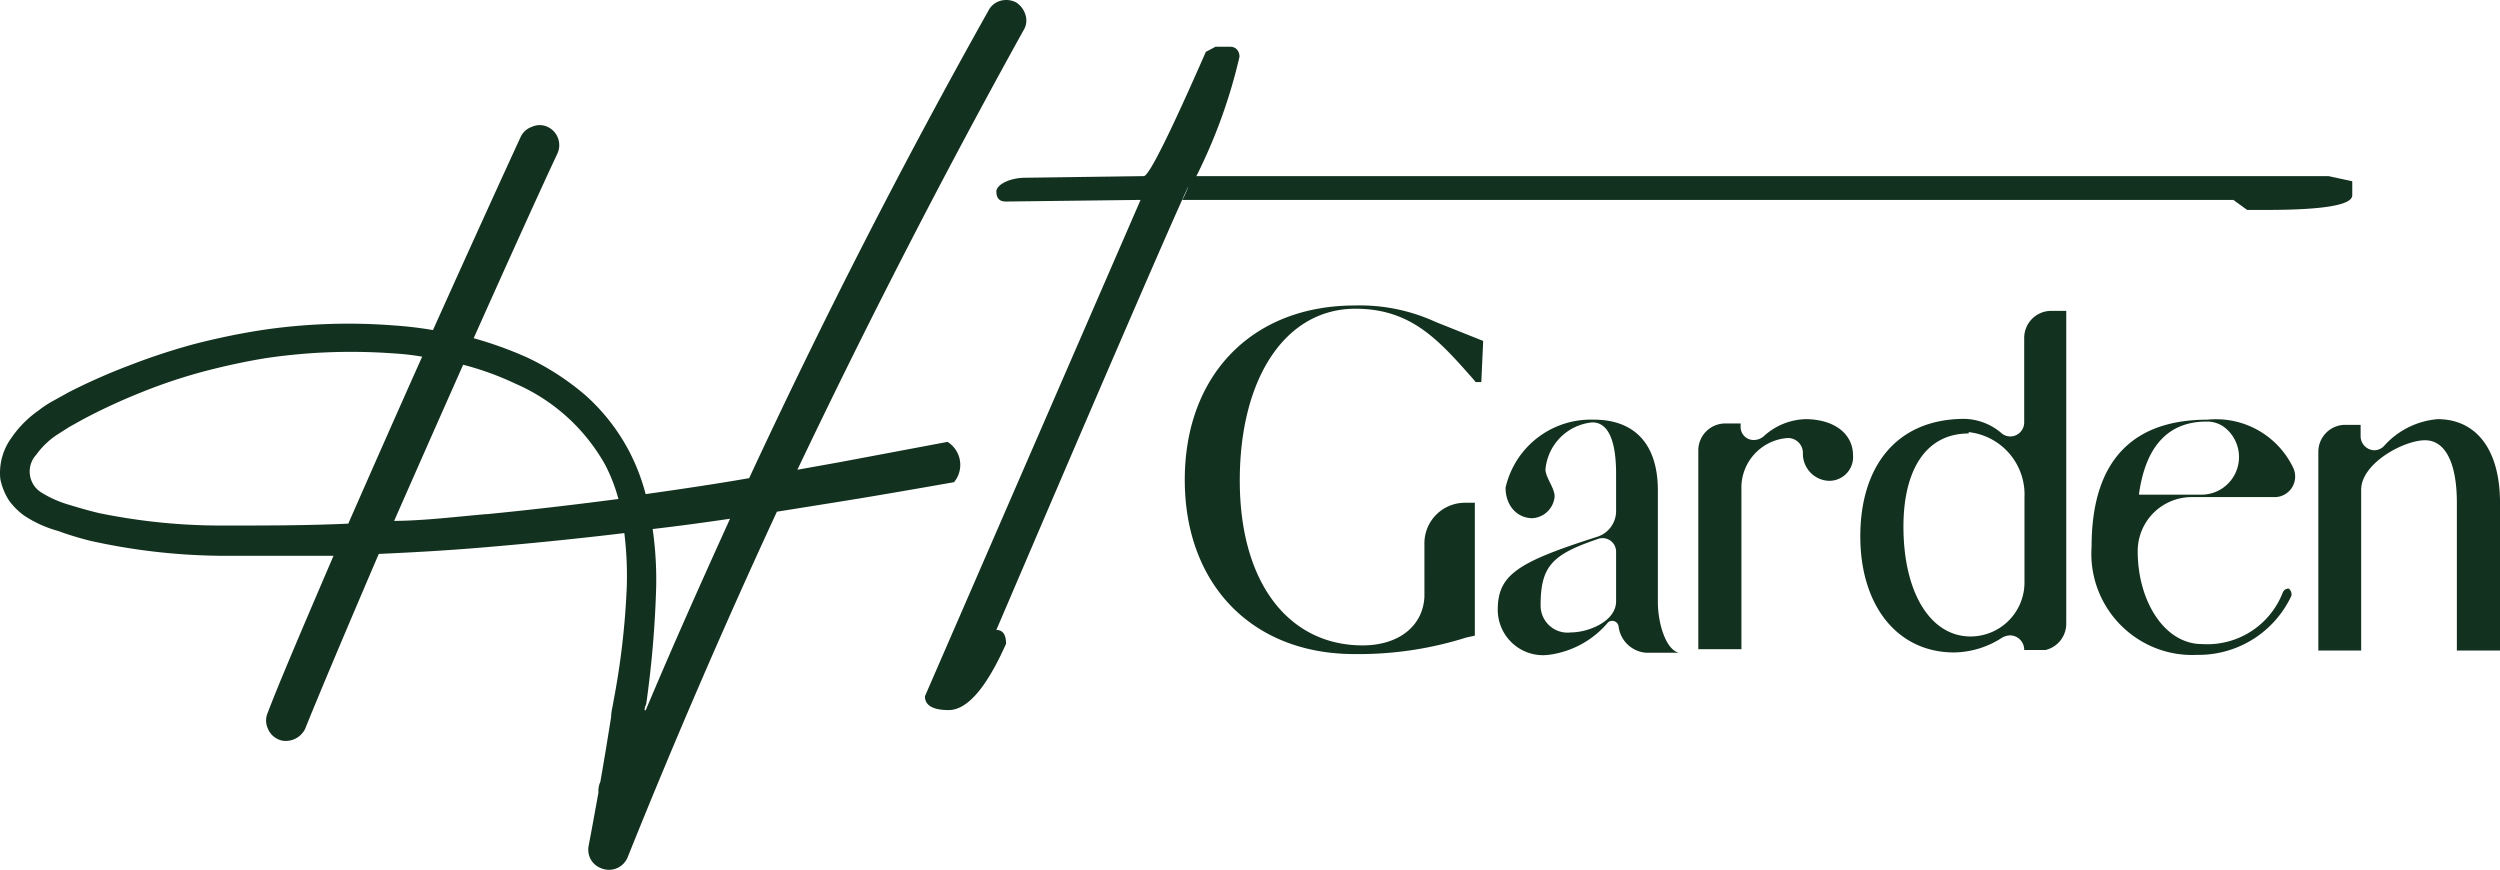 <svg xmlns="http://www.w3.org/2000/svg" width="1140" height="396.637" viewBox="0 0 1140 396.637">
  <path id="Union_2" data-name="Union 2" d="M277.632,396.637a9.184,9.184,0,0,1-3.622-.761,8.967,8.967,0,0,1-4.669-4.076,9.288,9.288,0,0,1-.988-5.8c1.6-8.269,3.074-16.538,4.552-24.676a9.6,9.6,0,0,1,.856-4.815c1.72-9.747,3.322-19.627,4.918-29.623,0-2.342.739-4.808,1.1-7.281a354.422,354.422,0,0,0,6.023-51.84,160.793,160.793,0,0,0-1.105-24.676c-20.527,2.466-41.178,4.566-61.463,6.293-16.838,1.478-33.677,2.466-50.515,3.205q-24.588,57.4-33.56,79.728a9.846,9.846,0,0,1-8.73,5.554,8.094,8.094,0,0,1-3.564-.739,9.118,9.118,0,0,1-4.793-5.064,8.814,8.814,0,0,1,0-7.033c4.669-12.345,14.753-36.04,30-71.576H102.9a285.128,285.128,0,0,1-61.463-6.791,141.7,141.7,0,0,1-15-4.566,53.582,53.582,0,0,1-15.485-7.04,30.537,30.537,0,0,1-6.886-6.908A28.5,28.5,0,0,1,.139,218.4,27.236,27.236,0,0,1,5.3,199.522a48.44,48.44,0,0,1,12.294-12.345,45.448,45.448,0,0,1,6.762-4.442l6.886-3.827a272.436,272.436,0,0,1,27.9-12.338,291.443,291.443,0,0,1,29.25-9.63c9.96-2.583,20.036-4.691,30.12-6.293a267.845,267.845,0,0,1,61.463-2.217,166.5,166.5,0,0,1,17.453,2.093c18.317-40.724,31.716-70.1,39.948-87.99a8.746,8.746,0,0,1,2.1-2.891,8.658,8.658,0,0,1,3.066-1.8,8.43,8.43,0,0,1,7.128,0A9.168,9.168,0,0,1,254.1,70.179q-11.559,24.687-38.111,84.046a172.622,172.622,0,0,1,24.588,8.884,118.229,118.229,0,0,1,26.549,17.278,90.837,90.837,0,0,1,19.795,25.43,93.819,93.819,0,0,1,7.494,19.495c15.733-2.217,31.591-4.559,47.2-7.274Q392.139,109.3,450.773,4.765A8.757,8.757,0,0,1,456.306.33a9.887,9.887,0,0,1,7,.739,10.243,10.243,0,0,1,4.3,5.671,8.426,8.426,0,0,1,.344,3.622,8.255,8.255,0,0,1-1.207,3.417q-54.7,98.736-103.131,200.422l19.3-3.454,49.162-9.25a12.2,12.2,0,0,1,3.747,3.644,12.358,12.358,0,0,1-.79,14.738c-16.846,2.956-33.809,5.927-50.647,8.642l-30.113,4.815Q318.265,311.087,286.3,390.687a9.357,9.357,0,0,1-1.99,3.139,9.234,9.234,0,0,1-3.052,2.093,9.11,9.11,0,0,1-3.526.718Zm19.978-155.4a163.2,163.2,0,0,1,1.6,26.659,474.431,474.431,0,0,1-4.544,53.194,6.458,6.458,0,0,0-.739,2.708l.49.132c12.294-29.257,25.327-58.382,38.477-87.383C321.21,238.271,309.414,239.873,297.61,241.234Zm-176.763-77.87c-9.711,1.6-19.173,3.7-28.518,6.169a246.88,246.88,0,0,0-27.9,9.374,273.309,273.309,0,0,0-26.674,12.345l-6.4,3.578-5.774,3.7a36.971,36.971,0,0,0-9.1,8.891,11.215,11.215,0,0,0-2.817,9.257,11.133,11.133,0,0,0,1.793,4.625,11.268,11.268,0,0,0,3.608,3.4,49.828,49.828,0,0,0,12.287,5.43c4.427,1.361,9.1,2.715,13.772,3.827a276.175,276.175,0,0,0,57.526,5.679h.49c18.565,0,36.875,0,55.682-.864,11.313-25.8,22.5-51.093,33.684-76.143a118.532,118.532,0,0,0-13.15-1.493q-9.6-.694-19.227-.695A264.72,264.72,0,0,0,120.847,163.365Zm58.88,74.167c13.765-.117,27.779-1.851,41.917-3.088h.49c20.161-1.976,40.073-4.318,59.868-6.908a77.3,77.3,0,0,0-6.023-15.551,86.2,86.2,0,0,0-40.936-37.028,134.179,134.179,0,0,0-23.849-8.635Q195.584,201.5,179.727,237.532ZM421.765,317.5,520.1,91.159,458.64,91.9c-2.832,0-4.3-1.478-4.3-4.559s6.023-6.293,13.275-6.293l53.962-.739q3.447,0,28.276-56.648l4.42-2.356h6.637c2.832,0,4.3,2.1,4.3,4.574a243.579,243.579,0,0,1-19.663,54.43h516.276l10.808,2.342v6.41q0,6.674-39.451,6.667h-8.489l-6.264-4.566H539.135A24.08,24.08,0,0,0,540.6,88.2c1.346-3.018,2.491-6.037-1.559,2.956h-.014a.239.239,0,0,0,0,.028c-6.687,14.851-27.48,62.32-84.691,196.083q4.424,0,4.427,6.293c-8.979,20.117-17.7,30.23-26.183,30.23S421.765,320.838,421.765,317.5Zm275.716-19.67a20.679,20.679,0,0,1-12.66-11.226,20.754,20.754,0,0,1-1.851-8.467c0-16.048,8.972-21.727,45.239-33.326a12.344,12.344,0,0,0,8.73-12.345V216.061c0-16.421-4.179-23.454-10.823-23.454a23.65,23.65,0,0,0-21.383,21.478c0,3.578,4.179,8.386,4.179,12.345a10.89,10.89,0,0,1-3.22,6.8,10.773,10.773,0,0,1-6.864,3.066c-7,0-12.287-5.671-12.287-13.941a39.874,39.874,0,0,1,40.314-30.984c17.461,0,29.132,10,29.132,32.338v50.72c0,10,3.688,21.727,9.469,23.212H750.462a13.677,13.677,0,0,1-12.418-12.221,2.969,2.969,0,0,0-.688-1.339,2.94,2.94,0,0,0-1.266-.827,2.92,2.92,0,0,0-2.839.564,42.365,42.365,0,0,1-27.171,14.8,20.474,20.474,0,0,1-8.6-.79Zm31.1-52.03c-20.775,7.032-26.059,12.345-26.059,30.23a12.228,12.228,0,0,0,1.054,5.13,12.484,12.484,0,0,0,3.081,4.222,12.24,12.24,0,0,0,9.747,2.993c7.742,0,20.534-4.932,20.534-14.189V251.6a6.172,6.172,0,0,0-.7-2.883,6.091,6.091,0,0,0-1.947-2.232,6.307,6.307,0,0,0-2.773-1.054,5.916,5.916,0,0,0-.733-.046A6.044,6.044,0,0,0,728.582,245.8ZM982.82,295.474a46.2,46.2,0,0,1-29.052-46.22c0-41.719,21.149-57.884,52.857-57.884a38.965,38.965,0,0,1,39.1,21.976,9.539,9.539,0,0,1,.849,4.486,9.36,9.36,0,0,1-4.6,7.559,9.265,9.265,0,0,1-4.361,1.281H999.372a24.635,24.635,0,0,0-24.581,24.683c0,22.832,12.287,42.334,29.257,42.334a36.89,36.89,0,0,0,36.875-23.454,2.88,2.88,0,0,1,1.054-1.354,2.837,2.837,0,0,1,1.654-.5,3.29,3.29,0,0,1,1.229,3.33,46.694,46.694,0,0,1-43.022,26.908q-1.111.054-2.221.054A45.607,45.607,0,0,1,982.82,295.474Zm-7.413-70.405v.5H1003.8a17.113,17.113,0,0,0,16.055-11.028,17.2,17.2,0,0,0-4.625-18.968,13.1,13.1,0,0,0-8.723-3.337h-.294C990.015,192.232,978.7,201.879,975.406,225.069ZM617.577,298.255c-46.461,0-77.321-31.6-77.321-79.48S571.116,139.3,617.826,139.3a82.9,82.9,0,0,1,36.875,7.53l21.632,8.635-.856,18.756h-2.583l-1.1-1.354c-15.616-17.651-28.152-32.089-53.721-32.089-31.833,0-52.732,31.474-52.732,78.367S587.83,294.3,621.39,294.3c16.473,0,27.53-8.884,28.145-22.217V247.4a18.482,18.482,0,0,1,18.317-18.141h4.676v60.592l-3.937.871a162.536,162.536,0,0,1-48.948,7.543C618.953,298.268,618.266,298.264,617.577,298.255ZM848.3,244.564c0-31.716,16.348-53.56,47.573-53.56a26.821,26.821,0,0,1,16.963,6.659,6.252,6.252,0,0,0,3.813,1.361,6.4,6.4,0,0,0,6.388-6.418V154.1a12.33,12.33,0,0,1,12.294-12.345h6.879V284.432a12.314,12.314,0,0,1-9.462,11.972H923.04a6.693,6.693,0,0,0-.468-2.569,6.408,6.408,0,0,0-1.442-2.181,6.449,6.449,0,0,0-4.727-1.917,7.919,7.919,0,0,0-3.564,1.112,40.979,40.979,0,0,1-21.763,6.667C865.273,297.516,848.3,276.287,848.3,244.564Zm49.418-46.9c-19.788,0-29.747,17.036-29.747,42.466,0,30.106,12.294,50.1,30.611,50.1a24.623,24.623,0,0,0,24.581-24.683V226.789a28.6,28.6,0,0,0-25.444-29.74Zm222.61,98.982v-67.5c0-17.036-4.793-28.386-14.5-28.386s-29.132,10.487-29.132,22.576v73.31h-19.539V206.057a12.377,12.377,0,0,1,3.593-8.723,12.236,12.236,0,0,1,8.694-3.608h7V198.9a6.409,6.409,0,0,0,6.4,6.418,6.147,6.147,0,0,0,4.178-1.844,36.816,36.816,0,0,1,24.588-12.345c18.565.124,28.393,15.185,28.393,38.016v67.5Zm-345.9-.615V205.443A12.293,12.293,0,0,1,786.715,193.1h7.01v1.361a5.909,5.909,0,0,0,1.727,4.435,6.01,6.01,0,0,0,2.027,1.339,5.946,5.946,0,0,0,2.393.4,6.844,6.844,0,0,0,4.42-1.734,29.451,29.451,0,0,1,19.187-7.772c13.143.124,21.5,6.791,21.5,16.538a10.805,10.805,0,0,1-12.294,11.474,12.248,12.248,0,0,1-7.589-4.171,12.407,12.407,0,0,1-2.978-8.174,6.622,6.622,0,0,0-.483-2.788,6.757,6.757,0,0,0-6.769-4.244,22.69,22.69,0,0,0-20.775,23.454v72.813ZM539.029,91.188l.013-.028h.094c-.035.044-.063.068-.081.068S539.032,91.214,539.029,91.188Z" transform="translate(0)" fill="#13311f"/>
</svg>
